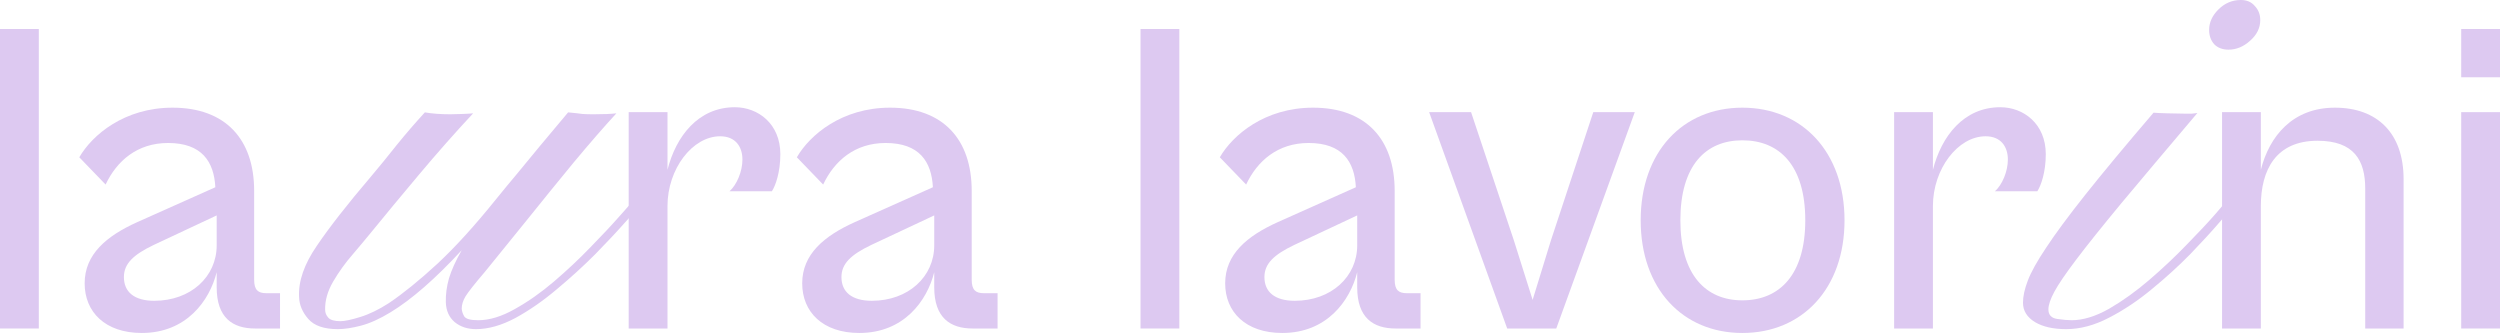 <svg width="1862" height="248" viewBox="0 0 1862 248" fill="none" xmlns="http://www.w3.org/2000/svg">
<path d="M28.904 244.671H0V21.596H28.904V244.671Z" fill="#DDC9F1"/>
<path d="M105.573 248C78.33 248 63.048 232.352 63.048 211.043C63.048 189.401 79.327 175.751 102.25 165.429L160.39 139.459C159.393 120.481 150.423 106.498 125.174 106.498C102.25 106.498 86.968 119.815 78.662 137.462L59.061 117.152C68.695 100.504 92.616 80.195 128.496 80.195C168.031 80.195 189.294 103.834 189.294 142.123V208.379C189.294 216.037 192.284 218.368 198.264 218.368H208.563V244.671H189.958C173.347 244.671 161.387 236.68 161.387 214.039V202.719C156.071 224.028 138.795 248 105.573 248ZM92.284 206.382C92.284 217.369 99.925 224.028 114.875 224.028C142.117 224.028 161.387 206.049 161.387 182.742V160.435L114.543 182.409C99.26 189.734 92.284 196.393 92.284 206.382Z" fill="#DDC9F1"/>
<path d="M251.62 245.145C241.369 245.145 234.035 242.616 229.619 237.558C225.203 232.5 222.916 227.047 222.759 221.199C222.128 209.503 226.544 196.78 236.006 183.029C245.312 169.278 258.717 152.129 276.223 131.582C282.374 124.311 288.762 116.487 295.386 108.11C302.167 99.733 309.186 91.593 316.44 83.691C321.803 84.639 328.111 85.113 335.366 85.113C337.574 85.113 340.649 85.034 344.592 84.876C348.535 84.718 351.137 84.56 352.399 84.402C338.993 98.785 325.588 113.958 312.182 129.922C298.776 145.886 286.79 160.348 276.223 173.308C272.754 177.576 268.259 182.95 262.739 189.43C257.219 195.752 252.33 202.549 248.072 209.819C243.971 216.932 242 223.886 242.157 230.683C242.157 232.895 242.946 234.871 244.523 236.61C246.1 238.348 249.097 239.218 253.513 239.218C256.667 239.218 261.556 238.19 268.18 236.136C274.962 234.081 282.138 230.604 289.708 225.704C300.275 218.591 312.261 208.871 325.667 196.543C339.072 184.056 353.661 168.013 369.432 148.414C372.902 144.147 375.741 140.67 377.949 137.983C380.157 135.296 382.207 132.846 384.099 130.633C389.619 123.837 395.613 116.566 402.079 108.821C408.545 101.077 415.563 92.7 423.134 83.691C428.18 84.165 431.729 84.56 433.779 84.876C435.83 85.034 438.59 85.113 442.059 85.113C449.472 85.113 455.149 84.876 459.092 84.402C449.787 94.517 439.142 106.767 427.155 121.15C415.327 135.533 403.577 149.995 391.906 164.536C380.236 178.919 369.984 191.564 361.152 202.47C353.582 211.321 348.772 217.406 346.721 220.725C344.829 223.886 343.883 226.968 343.883 229.971C344.04 231.868 344.671 233.765 345.775 235.661C347.037 237.558 350.506 238.506 356.184 238.506C364.543 238.506 373.612 235.74 383.39 230.208C393.326 224.676 403.104 217.801 412.725 209.582C422.503 201.205 431.571 192.67 439.93 183.977C448.447 175.284 455.623 167.618 461.458 160.98C467.293 154.342 471.079 150.153 472.813 148.414L477.545 152.445C475.652 154.5 471.631 158.925 465.48 165.722C459.487 172.518 452.074 180.421 443.242 189.43C434.41 198.281 424.868 206.974 414.617 215.509C404.523 224.044 394.272 231.157 383.863 236.847C373.454 242.379 363.676 245.145 354.528 245.145C348.22 245.145 342.936 243.406 338.678 239.929C334.42 236.294 332.212 231.315 332.054 224.993C331.896 219.303 332.685 213.375 334.42 207.211C336.312 201.047 339.467 194.093 343.883 186.348C324.168 207.685 306.504 223.096 290.891 232.579C282.847 237.479 275.514 240.798 268.89 242.537C262.266 244.275 256.509 245.145 251.62 245.145Z" fill="#DDC9F1"/>
<path d="M497.148 244.671H468.244V83.524H497.148V126.474C503.46 101.503 520.072 79.862 547.314 79.862C564.59 79.862 581.201 92.181 581.201 114.821C581.201 128.472 577.547 138.46 574.889 142.456H543.327C548.643 137.795 552.962 127.806 552.962 118.817C552.962 109.494 547.979 101.503 536.351 101.503C515.753 101.503 497.148 125.808 497.148 153.443V244.671Z" fill="#DDC9F1"/>
<path d="M640.003 248C612.76 248 597.478 232.352 597.478 211.043C597.478 189.401 613.757 175.751 636.68 165.429L694.82 139.459C693.823 120.481 684.853 106.498 659.604 106.498C636.68 106.498 621.398 119.815 613.092 137.462L593.491 117.152C603.126 100.504 627.046 80.195 662.926 80.195C702.461 80.195 723.724 103.834 723.724 142.123V208.379C723.724 216.037 726.714 218.368 732.694 218.368H742.993V244.671H724.388C707.777 244.671 695.817 236.68 695.817 214.039V202.719C690.501 224.028 673.225 248 640.003 248ZM626.714 206.382C626.714 217.369 634.355 224.028 649.305 224.028C676.547 224.028 695.817 206.049 695.817 182.742V160.435L648.973 182.409C633.69 189.734 626.714 196.393 626.714 206.382Z" fill="#DDC9F1"/>
<path d="M878.364 244.671H849.461V21.596H878.364V244.671Z" fill="#DDC9F1"/>
<path d="M955.033 248C927.791 248 912.508 232.352 912.508 211.043C912.508 189.401 928.787 175.751 951.711 165.429L1009.85 139.459C1008.85 120.481 999.884 106.498 974.635 106.498C951.711 106.498 936.429 119.815 928.123 137.462L908.522 117.152C918.156 100.504 942.076 80.195 977.957 80.195C1017.49 80.195 1038.75 103.834 1038.75 142.123V208.379C1038.75 216.037 1041.74 218.368 1047.72 218.368H1058.02V244.671H1039.42C1022.81 244.671 1010.85 236.68 1010.85 214.039V202.719C1005.53 224.028 988.256 248 955.033 248ZM941.744 206.382C941.744 217.369 949.385 224.028 964.336 224.028C991.578 224.028 1010.85 206.049 1010.85 182.742V160.435L964.003 182.409C948.721 189.734 941.744 196.393 941.744 206.382Z" fill="#DDC9F1"/>
<path d="M1159.11 244.671H1122.56L1064.42 83.524H1095.65L1127.54 179.08L1141.5 223.362L1155.12 179.08L1186.68 83.524H1217.58L1159.11 244.671Z" fill="#DDC9F1"/>
<path d="M1297.72 248C1253.21 248 1221.98 215.038 1221.98 164.097C1221.98 113.156 1253.21 80.195 1297.72 80.195C1342.24 80.195 1373.8 113.156 1373.8 164.097C1373.8 215.038 1342.24 248 1297.72 248ZM1297.72 223.695C1325.3 223.695 1344.57 204.717 1344.57 164.097C1344.57 123.145 1325.3 104.5 1297.72 104.5C1270.48 104.5 1251.54 123.145 1251.54 164.097C1251.54 204.717 1270.48 223.695 1297.72 223.695Z" fill="#DDC9F1"/>
<path d="M1439.64 244.671H1410.74V83.524H1439.64V126.474C1445.96 101.503 1462.57 79.862 1489.81 79.862C1507.09 79.862 1523.7 92.181 1523.7 114.821C1523.7 128.472 1520.04 138.46 1517.39 142.456H1485.82C1491.14 137.795 1495.46 127.806 1495.46 118.817C1495.46 109.494 1490.47 101.503 1478.85 101.503C1458.25 101.503 1439.64 125.808 1439.64 153.443V244.671Z" fill="#DDC9F1"/>
<path d="M1659.78 36.985C1655.37 36.985 1651.82 35.642 1649.14 32.955C1646.62 30.11 1645.35 26.553 1645.35 22.286C1645.35 16.754 1647.64 11.696 1652.21 7.113C1656.95 2.371 1662.54 0 1669.01 0C1673.43 0 1676.9 1.502 1679.42 4.505C1682.1 7.35 1683.44 10.827 1683.44 14.936C1683.44 20.784 1680.92 25.921 1675.87 30.347C1670.98 34.772 1665.62 36.985 1659.78 36.985ZM1538.9 245.145C1529.28 245.145 1521.55 243.406 1515.71 239.929C1509.72 236.294 1506.72 231.473 1506.72 225.467C1506.72 220.725 1507.91 215.272 1510.27 209.108C1512.64 202.786 1517.21 194.567 1523.99 184.451C1530.62 174.336 1540.32 161.217 1553.09 145.095C1566.02 128.816 1582.98 108.426 1603.95 83.928C1605.37 84.086 1608.76 84.244 1614.13 84.402C1619.49 84.56 1623.67 84.639 1626.66 84.639C1629.35 84.639 1631.32 84.639 1632.58 84.639C1634 84.481 1635.34 84.323 1636.6 84.165C1613.57 111.35 1594.73 133.715 1580.06 151.26C1565.55 168.804 1554.35 182.792 1546.47 193.223C1538.58 203.655 1533.14 211.637 1530.14 217.169C1527.15 222.701 1525.65 227.126 1525.65 230.446C1525.65 234.555 1527.86 236.926 1532.27 237.558C1536.69 238.19 1540.24 238.506 1542.92 238.506C1551.44 238.506 1560.74 235.661 1570.83 229.971C1580.93 224.123 1590.94 216.932 1600.88 208.397C1610.97 199.704 1620.28 190.932 1628.79 182.08C1637.47 173.229 1644.57 165.643 1650.09 159.32C1655.61 152.84 1658.84 149.126 1659.78 148.177L1664.52 152.445C1662.78 154.342 1659 158.688 1653.16 165.485C1647.33 172.281 1640.07 180.184 1631.4 189.193C1622.72 198.044 1613.18 206.737 1602.77 215.272C1592.52 223.807 1581.87 230.92 1570.83 236.61C1559.95 242.3 1549.31 245.145 1538.9 245.145Z" fill="#DDC9F1"/>
<path d="M1683.88 244.671H1654.98V83.524H1683.88V126.474C1690.2 101.503 1707.47 80.195 1739.03 80.195C1770.59 80.195 1790.2 99.173 1790.2 133.466V244.671H1761.62V140.458C1761.62 119.482 1753.32 104.833 1726.08 104.833C1695.18 104.833 1683.88 126.474 1683.88 153.443V244.671Z" fill="#DDC9F1"/>
<path d="M1862 57.554H1833.1V21.596H1862V57.554ZM1862 244.671H1833.1V83.524H1862V244.671Z" fill="#DDC9F1"/>
</svg>
